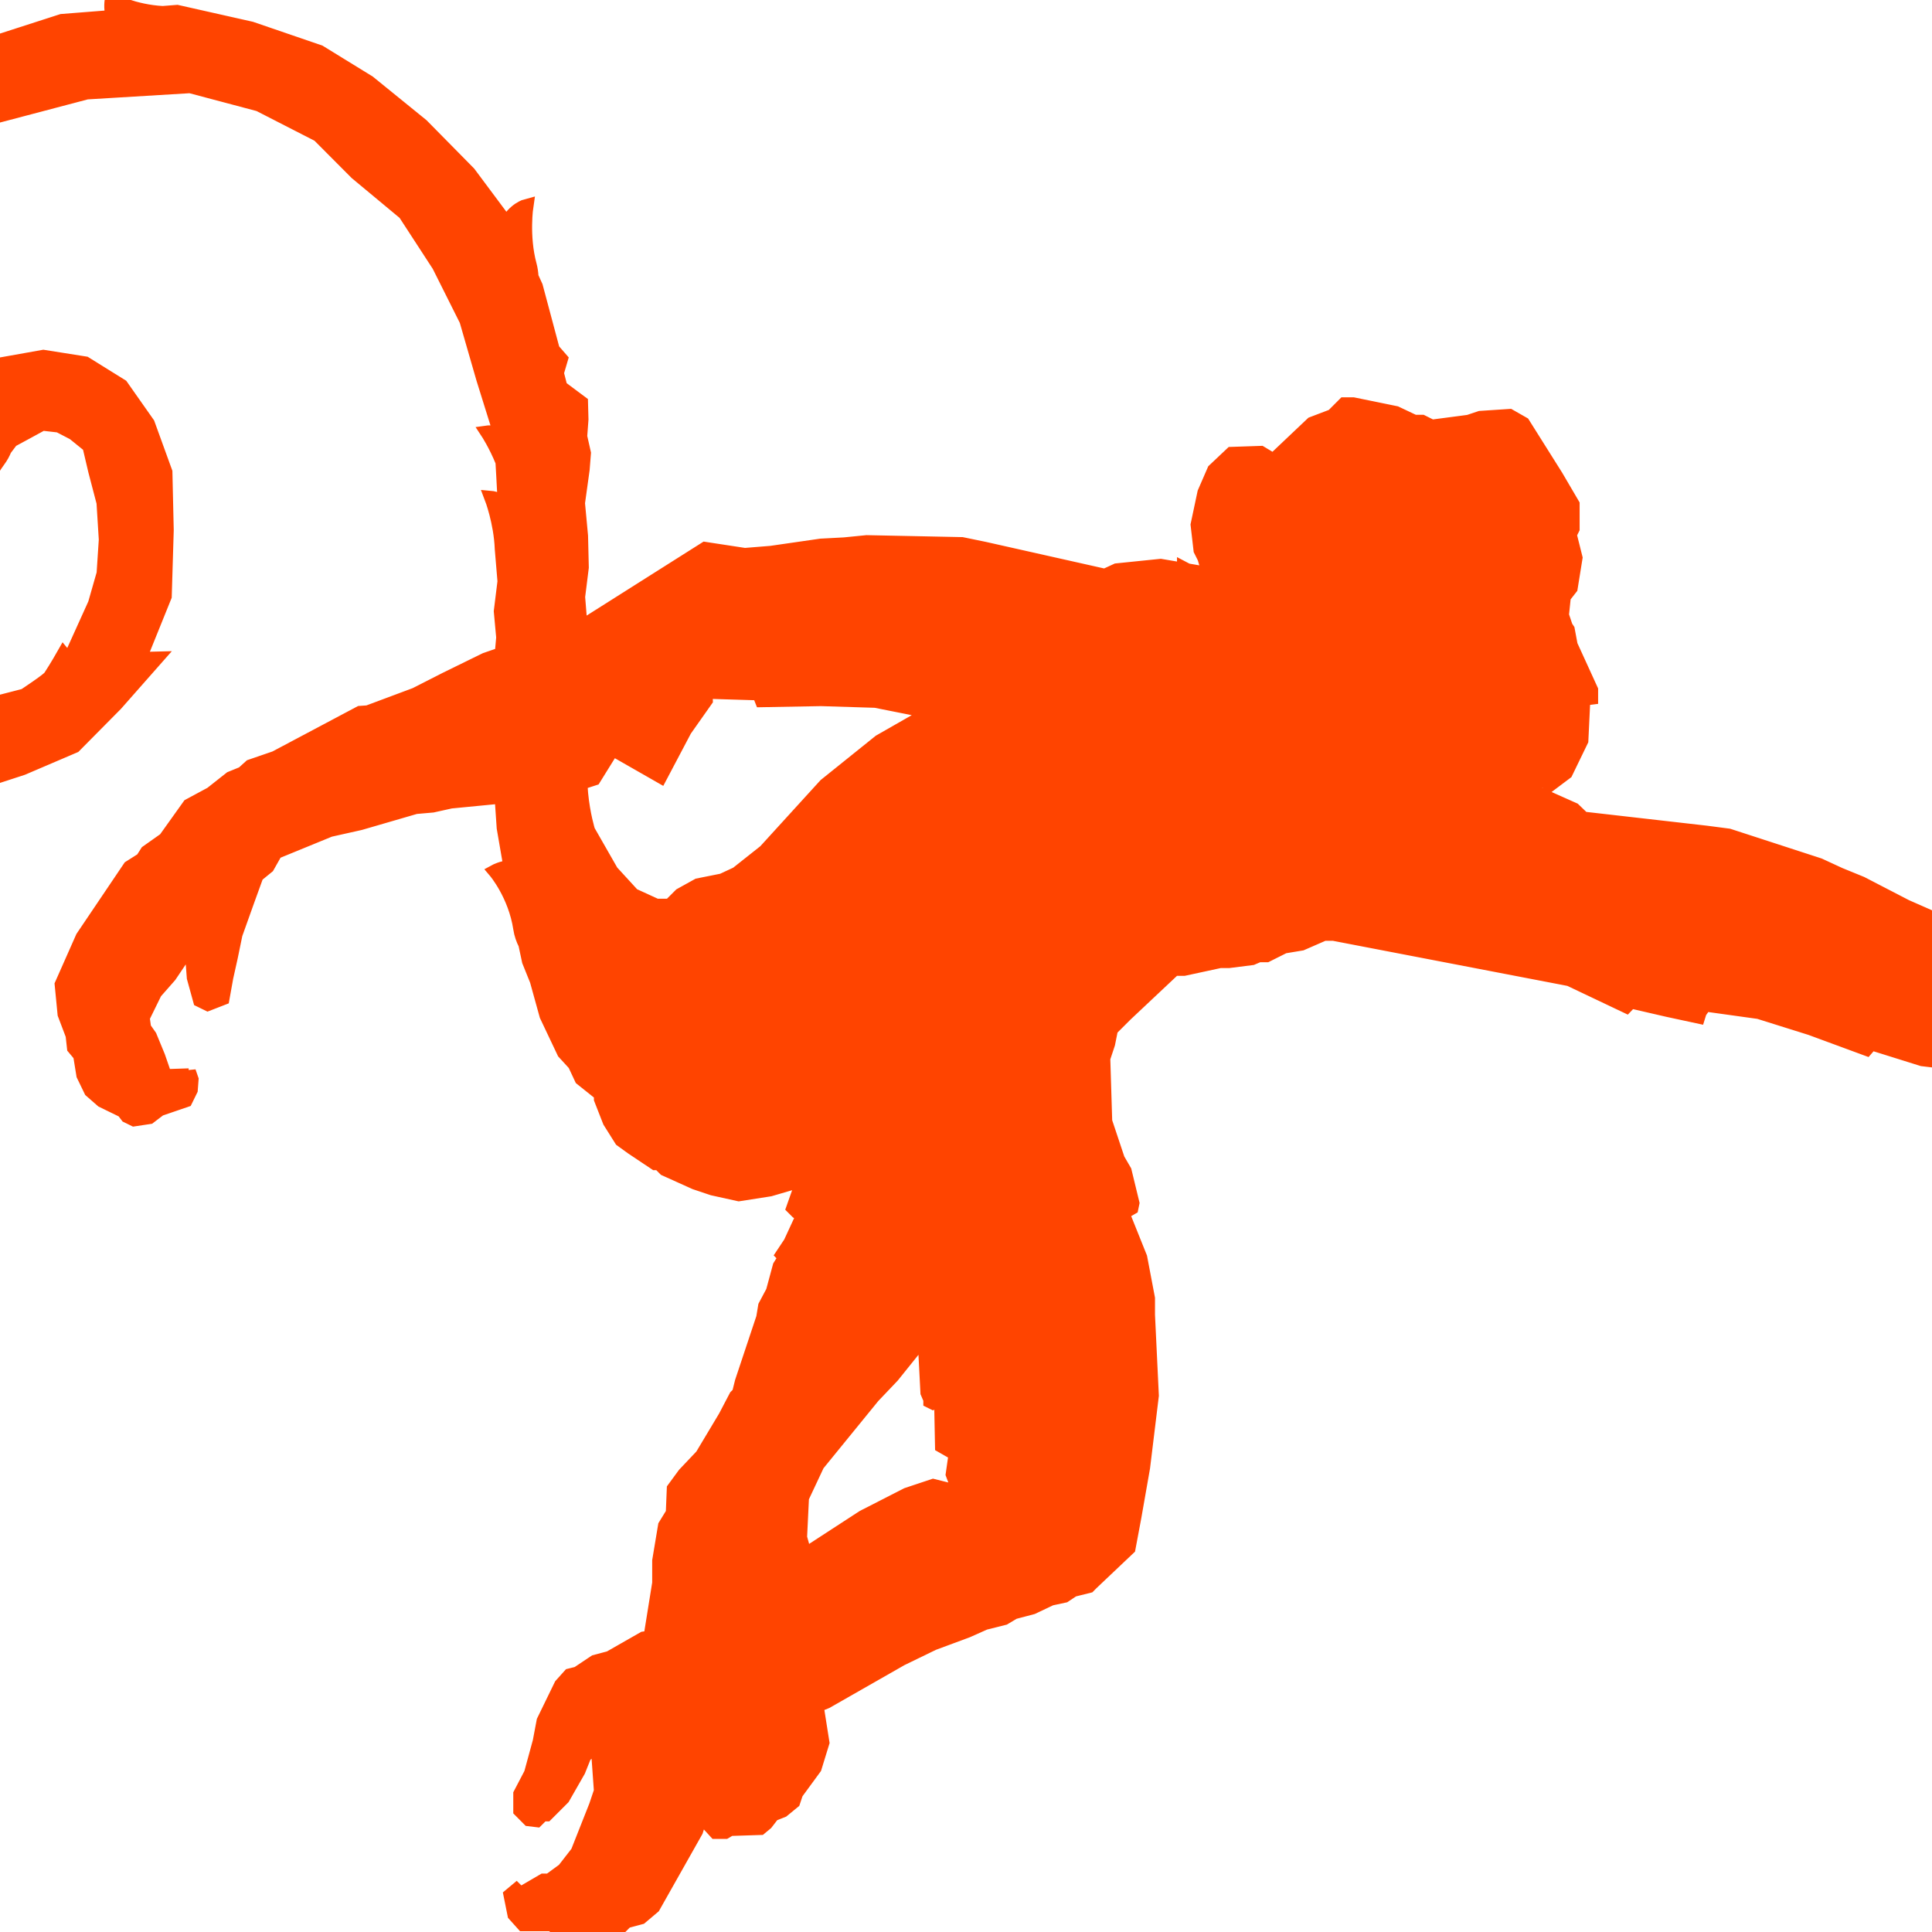 <svg fill="#f40" height="157.184" stroke="#f40" viewBox="26.935 0 128.716 138.716" width="157.184" xml:space="preserve" xmlns="http://www.w3.org/2000/svg">   36 935 <path d="m212.586 63.518-.445-1.161-.873-1.154-.084-.685-.586-.692-.711-1.466-1.395-1.61-3.486-1.237-5.979-.996-1.033.261-.621-.119-1.559.314-2.943-.414-1.711.56-1.762.257-.852.389-.754.057-1.66.868-6.541 2.192-.408.383-3.279 1.603-2.305.815-2.982 1.109-4.285 2.242-1.639 1.023-1.34.312-2.834-.523-1.734-.763-3.209-1.662-1.557-.636-1.469-.678-6.504-2.116-1.613-.211-8.826-1.008-.674-.649-2.426-1.082-.721.721-.797.266-1.254 1.253-.465-.881.209.209.07-.139h.139l.977-1.116.418-.141 1.535-1.256.631.35 1.115-.838 1.115-2.302.143-3 .557-.071v-.557l-1.467-3.209-.209-1.117-.139-.209-.281-.836.139-1.328.49-.628.348-2.162-.418-1.674.209-.421v-1.743l-1.186-2.023-2.371-3.769-.977-.558-2.096.139-.838.28-2.648.348-.699-.348h-.557l-1.328-.628-3.068-.628h-.627l-.838.838-1.467.558-2.652 2.512h-.348l-.695-.419-2.096.071-1.256 1.186-.697 1.604-.488 2.303.209 1.816.279.557.35 1.186-.629.209-.561-.292c.018-.043.033-.086.049-.13l-.439-.075-.234-.123v.083l-1.676-.285-3.152.323-.85.391-8.665-1.946-1.598-.329-6.838-.14-1.608.16-1.681.089-3.577.517-1.889.153-2.847-.435-8.984 5.684.026-.286-.157-1.952.264-2.114-.054-2.258-.22-2.361.336-2.423.092-1.163-.269-1.195.091-1.229-.032-1.205-1.473-1.098-.263-1.025.294-.998-.585-.673-1.215-4.545-.31-.682c-.016-.286-.056-.572-.131-.851-.566-2.089-.237-4.252-.237-4.252s-.871.225-1.422 1.285l-2.712-3.638-3.377-3.426-3.812-3.095-3.537-2.177-4.907-1.682-5.32-1.198-1.029.081c-2.053-.103-3.661-.931-3.661-.931s-.12.552.074 1.214l-3.654.288-7.219 2.327-6.179 4.048-4.681 5.686-3.889 6.25-.443 1.176c-.314.371-.584.803-.748 1.309-.726 2.248-2.344 3.732-2.344 3.732s.429.277 1.061.351l-.097.258-.271 1.474c-.575 1.331-1.295 2.193-1.295 2.193s.347.166.853.207l-.561 3.044-.565 6.599.964 3.497.939 3.049 1.492 2.5 1.446 2.354 1.979 1.693 2.251.985 1.924 1.167 1.951.602.394.1c1.294.735 2.089 1.581 2.089 1.581s.245-.39.329-.969l.562.142 3.605-.516 3.619-1.179 3.728-1.594 2.984-3.015 2.884-3.27-1.191.03 1.818-4.5.143-4.752-.095-4.165-1.262-3.478-1.904-2.709-2.599-1.617-2.998-.475-3.363.599-3.403 2.345c-1.132.599-2.089.878-2.089.878s.327.386.984.61l-.521.705-.602 1.01-.057.089c-.967.817-1.829 1.29-1.829 1.29s.271.205.741.324l-.09.576-.016.45-.266.087.128.206-.282.414-.025.651.117.739.278.698-.011.827.762.276.782.23 1.06-.085 1.03-.136.593-.854.449-.768c.393.298.75.417.75.417s.114-1.061.663-2.359l.063-.06.133-.377c.214-.441.475-.898.806-1.344.189-.255.333-.523.445-.796l.479-.635 1.125-.608 1.09-.595 1.192.136 1.062.552 1.116.904.42 1.787.597 2.28.166 2.667-.16 2.435-.622 2.174-.877 1.938-.981 2.165-.386-.466s-.512.903-.974 1.605c-.154.234-1.837 1.341-1.837 1.341l-3.345.865-3.375.735-3.287-.925-3.085-1.335-2.469-2.468-1.655-3.444-1.29-4.377.291-5.101 1.308-5.655 2.319-5.768 3.198-5.522 3.797-4.209c.114.441.299.69.299.69s.521-1.046 1.423-2.157l3.894-2.929 6.443-1.699 7.43-.45 4.942 1.312 4.284 2.194 2.707 2.717 3.483 2.896 2.437 3.745 1.976 3.946 1.214 4.206 1.245 3.987c-.547-.202-.944-.145-.944-.145s.58.88 1.076 2.11l.059 1.041.103 1.936c-.518-.351-.951-.389-.951-.389s.664 1.726.739 3.658l.196 2.34-.265 2.148.173 1.877-.106 1.192-1.153.396-2.856 1.399-2.176 1.109-3.421 1.278-.561.039-6.092 3.234-1.771.609-.558.504-.868.354-1.395 1.102-1.587.855-1.726 2.418-1.301.919-.339.531-.902.57-3.389 5.024-1.5 3.385.206 2.121.577 1.521.099.901.442.529.232 1.431.542 1.12.816.714 1.507.735.282.37.499.245 1.09-.164.746-.568 1.87-.64.367-.749.057-.756-.063-.182-.661.066.003-.156-1.188.04-.483-1.4-.602-1.461-.412-.589-.102-.75.89-1.815 1.051-1.196 1.415-2.104.128-.092.178 2.336.447 1.621.561.274 1.062-.413.27-1.502.327-1.47.334-1.626.849-2.377.669-1.846.777-.633.586-1.037 3.886-1.592 2.18-.488 3.983-1.158 1.212-.106 1.31-.29 3.183-.309.46-.056.154 2.257.484 2.803c-.631.059-1.09.31-1.09.31s1.426 1.675 1.795 4.118c.062.409.194.775.363 1.107l.262 1.224.561 1.393.696 2.512 1.257 2.652.767.838.49 1.046 1.396 1.116v.35l.628 1.605.834 1.326.77.557 1.672 1.117h.28l.419.42 2.162.975 1.257.422 1.885.416 2.229-.348 1.676-.49h1.047l-.628.631-.419 1.184.281.281.348.209v.207l-.838 1.814-.557.838.138.141v.141l-.348.557-.49 1.814-.557 1.047-.139.838-1.534 4.605-.209.838-.213.209-.767 1.465-1.672 2.793-1.257 1.326-.767 1.045-.071 1.744-.558.909-.419 2.512v1.604l-.628 3.91-.486.07-2.442 1.395-1.047.277-1.257.84-.558.139-.628.699-1.256 2.58-.277 1.467-.628 2.301-.767 1.467v1.186l.625.629.561.068.419-.418h.277l1.186-1.186 1.118-1.955.419-1.047.767-.768.209.35.209 2.93-.352 1.047-1.324 3.35-.977 1.258-1.047.768h-.417l-1.672.975-.281-.277-.419.35.281 1.395.625.697h2.023l.49.348 1.047.211.628-.348h.558v.137h1.395l.838-.137.419-.42 1.044-.279.909-.768 3.071-5.441.976-3.141.209.209v.068l.209.768-.209.211-.557 1.115.767.838h.696l.352-.209 2.162-.07.419-.348.486-.629.7-.279.767-.629.209-.627 1.328-1.814.557-1.812-.419-2.652.696-.281 5.375-3.068 2.3-1.117 2.443-.906 1.257-.561 1.395-.35.697-.416 1.328-.35 1.324-.629.975-.209.629-.418 1.119-.279.209-.211 2.652-2.512.418-2.232.625-3.559.629-5.164-.277-5.791v-1.188l-.557-2.932-1.258-3.137.139-.141.486-.281.072-.348-.559-2.303-.486-.838-.908-2.721-.139-4.536.348-1.048.209-1.045 1.049-1.047 3.486-3.279h.699l2.58-.557h.629l1.676-.212.486-.208h.561l1.254-.628 1.256-.209 1.605-.7h.699l16.936 3.256 4.074 1.936.324-.338 2.66.614 2.191.472.105-.337.387-.538.066.021 3.785.527 3.729 1.17 3.998 1.473.346-.4 3.662 1.146 1.902.229 2.59.377 2.248-.174 3.682-1.48 1.09-.68 2.643-1.438.756-1.009 1.18-.726 1.285-1.06 2.414-2.098 1.107-.749.916-.808 3.578-2.097 1.854-1.245 3.83-1.725 1.154.288.994-.128 1.797.785 2.314 1.017 1.406.879 1.291.774 1.279.838 1.025-.487.189-.598-.867-1.441-1.572-1.736.152-.027 2.5.421 1.59.059 1.932.605.475.589.143.703.646 1.445.682 1.312-.846.833.117.105-.504.431.096.174.582.476.797.252 1.754-.917.922-.151.867-.674.17-.531-.078-.463.504-1.6zm-135.717-2.396-2.024 1.604-1.047.488-1.743.348-1.257.697-.767.767h-.977l-1.676-.767-1.534-1.674-1.676-2.931s-.36-1.146-.506-2.68c-.02-.208-.038-.464-.055-.755l.979-.317 1.326-2.136 3.445 1.969 1.754-3.325 1.505-2.135-.023-.607 3.837.117.194.492 4.264-.078 3.902.121 3.749.746h.071l.053.18-.63.315-2.933 1.676-3.905 3.139zm13.675 45.285v.42l-.209.209-1.396-.35-1.881.627-3.142 1.606-4.186 2.723-.348-1.256.138-2.862 1.115-2.373 3.98-4.885 1.396-1.467 2.3-2.861.209 4.047.209.49v.139l.142.07.277-.209.348-.279.071 3.629.977.559-.209 1.467z"/></svg>